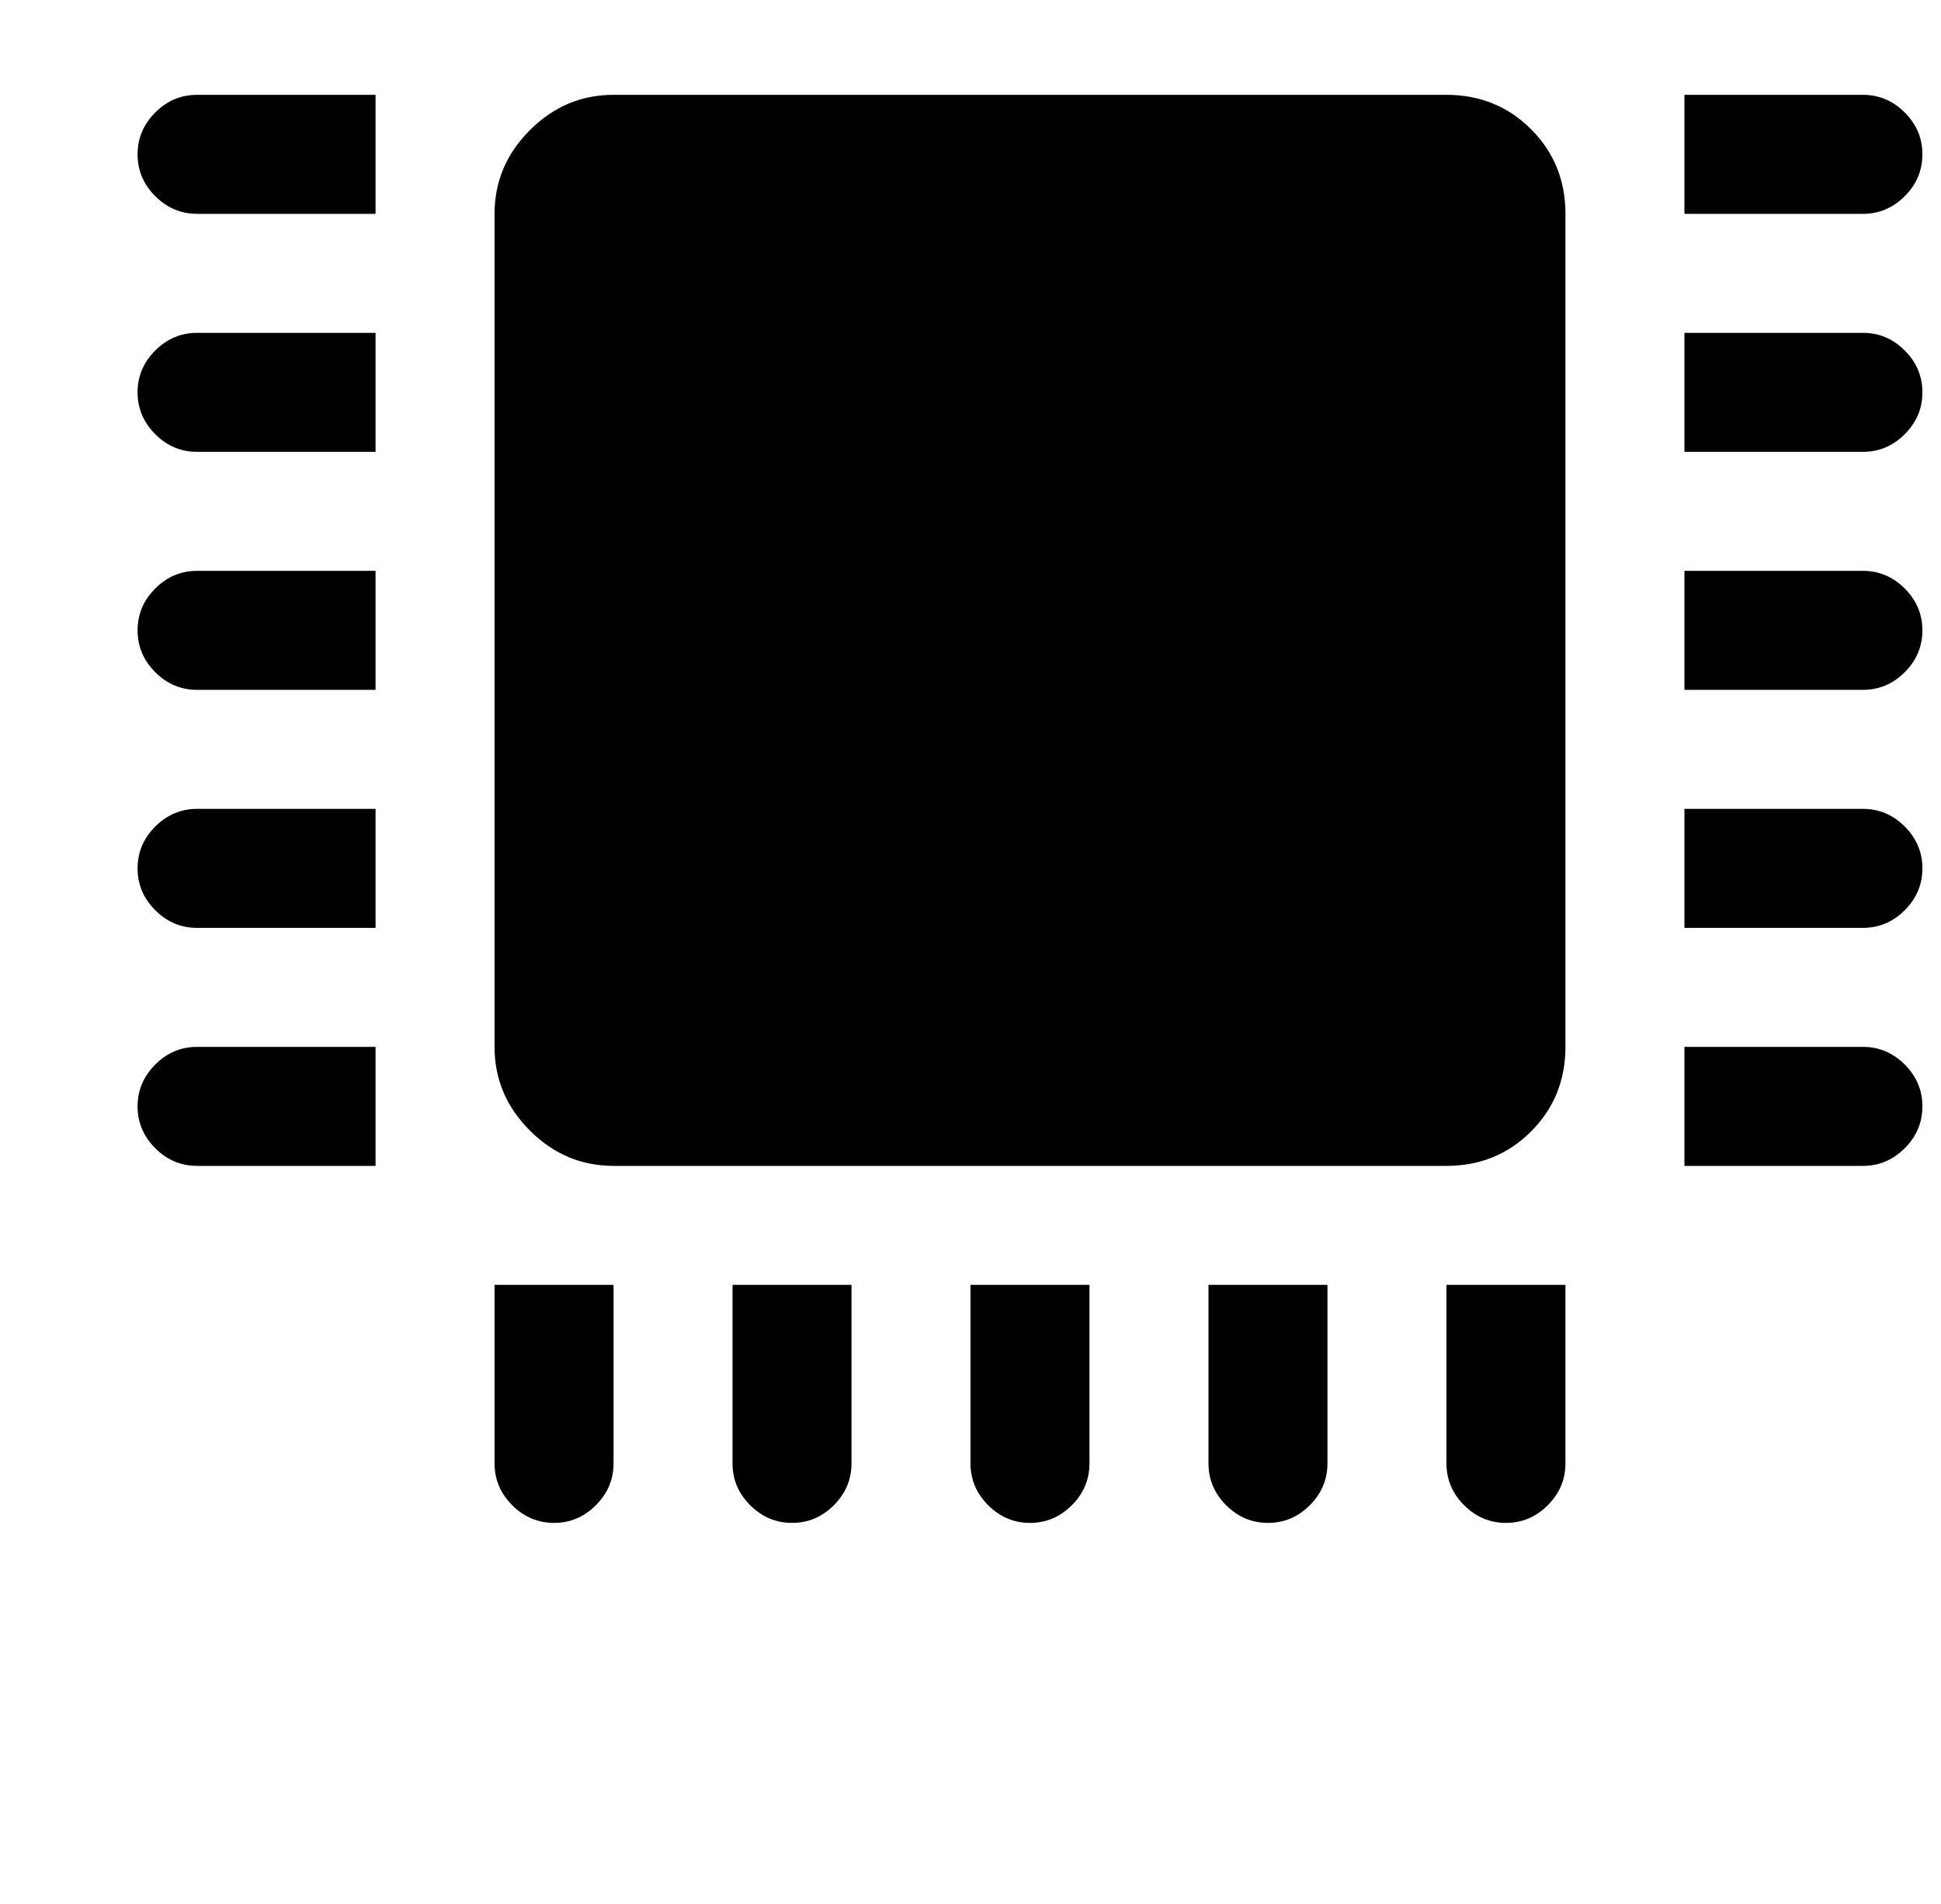 <?xml version="1.0" standalone="no"?>
<!DOCTYPE svg PUBLIC "-//W3C//DTD SVG 1.1//EN" "http://www.w3.org/Graphics/SVG/1.1/DTD/svg11.dtd" >
<svg xmlns="http://www.w3.org/2000/svg" xmlns:xlink="http://www.w3.org/1999/xlink" version="1.1" viewBox="-10 0 1044 1024">
   <path fill="currentColor"
d="M992 499h-96v-64h96q13 0 22.5 9.5t9.5 22.5t-9.5 22.5t-22.5 9.5zM992 371h-96v-64h96q13 0 22.5 9.5t9.5 22.5t-9.5 22.5t-22.5 9.5zM992 243h-96v-64h96q13 0 22.5 9.5t9.5 22.5t-9.5 22.5t-22.5 9.5zM992 115h-96v-64h96q13 0 22.5 9.5t9.5 22.5t-9.5 22.5t-22.5 9.5
zM800 819q-13 0 -22.5 -9.5t-9.5 -22.5v-96h64v96q0 13 -9.5 22.5t-22.5 9.5zM768 627h-448q-26 0 -45 -19t-19 -45v-448q0 -26 19 -45t45 -19h448q27 0 45.5 18.5t18.5 45.5v448q0 27 -18.5 45.5t-45.5 18.5zM768 -109q0 -13 9.5 -22.5t22.5 -9.5t22.5 9.5t9.5 22.5v96h-64
v-96zM640 -109q0 -13 9.5 -22.5t22.5 -9.5t22.5 9.5t9.5 22.5v96h-64v-96zM512 -109q0 -13 9.5 -22.5t22.5 -9.5t22.5 9.5t9.5 22.5v96h-64v-96zM384 -109q0 -13 9.5 -22.5t22.5 -9.5t22.5 9.5t9.5 22.5v96h-64v-96zM256 -109q0 -13 9.5 -22.5t22.5 -9.5t22.5 9.5t9.5 22.5
v96h-64v-96zM64 595q0 -13 9.5 -22.5t22.5 -9.5h96v64h-96q-13 0 -22.5 -9.5t-9.5 -22.5zM64 467q0 -13 9.5 -22.5t22.5 -9.5h96v64h-96q-13 0 -22.5 -9.5t-9.5 -22.5zM64 339q0 -13 9.5 -22.5t22.5 -9.5h96v64h-96q-13 0 -22.5 -9.5t-9.5 -22.5zM64 211q0 -13 9.5 -22.5
t22.5 -9.5h96v64h-96q-13 0 -22.5 -9.5t-9.5 -22.5zM64 83q0 -13 9.5 -22.5t22.5 -9.5h96v64h-96q-13 0 -22.5 -9.5t-9.5 -22.5zM320 787q0 13 -9.5 22.5t-22.5 9.5t-22.5 -9.5t-9.5 -22.5v-96h64v96zM448 787q0 13 -9.5 22.5t-22.5 9.5t-22.5 -9.5t-9.5 -22.5v-96h64v96z
M576 787q0 13 -9.5 22.5t-22.5 9.5t-22.5 -9.5t-9.5 -22.5v-96h64v96zM704 787q0 13 -9.5 22.5t-22.5 9.5t-22.5 -9.5t-9.5 -22.5v-96h64v96zM1024 595q0 13 -9.5 22.5t-22.5 9.5h-96v-64h96q13 0 22.5 9.5t9.5 22.5z" />
</svg>
